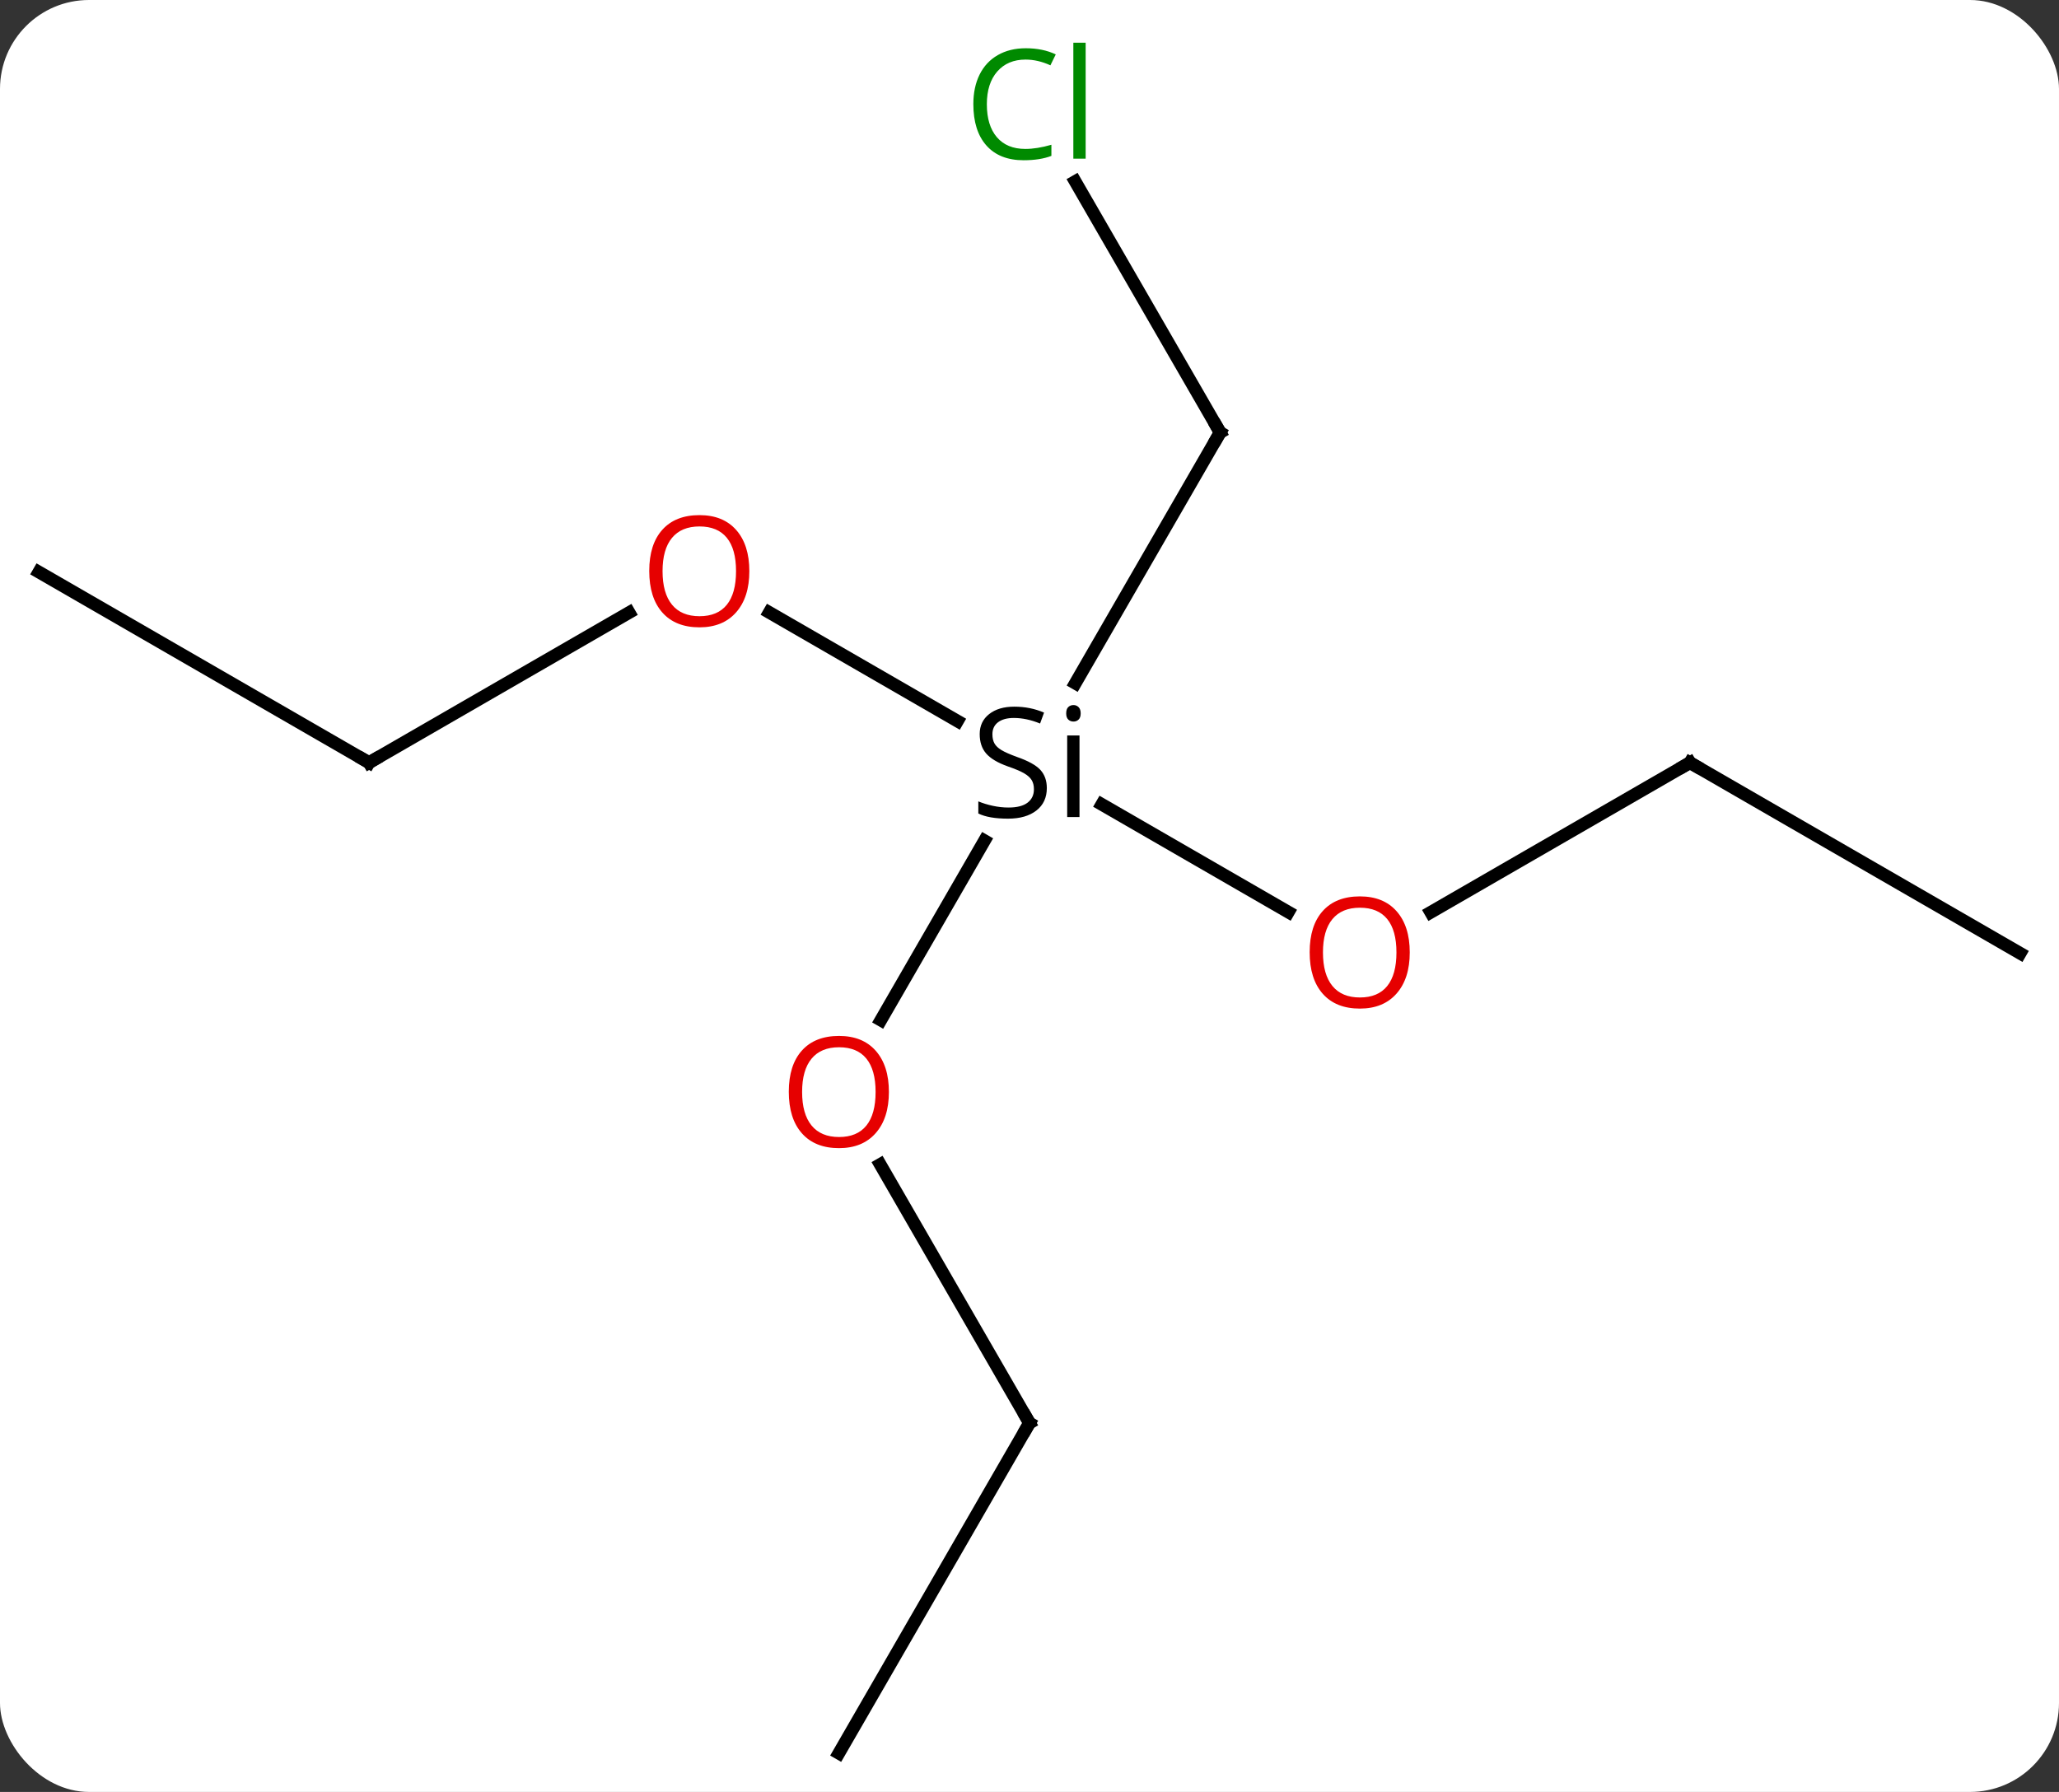 <svg width="162" viewBox="0 0 162 141" style="fill-opacity:1; color-rendering:auto; color-interpolation:auto; text-rendering:auto; stroke:black; stroke-linecap:square; stroke-miterlimit:10; shape-rendering:auto; stroke-opacity:1; fill:black; stroke-dasharray:none; font-weight:normal; stroke-width:1; font-family:'Open Sans'; font-style:normal; stroke-linejoin:miter; font-size:12; stroke-dashoffset:0; image-rendering:auto;" height="141" class="cas-substance-image" xmlns:xlink="http://www.w3.org/1999/xlink" xmlns="http://www.w3.org/2000/svg"><rect x="0" y="0" width="162" height="141" fill="#333333" stroke="none"/><svg class="cas-substance-single-component"><rect y="0" x="0" width="162" stroke="none" ry="7" rx="7" height="141" fill="white" class="cas-substance-group"/><svg y="0" x="0" width="162" viewBox="0 0 162 141" style="fill:black;" height="141" class="cas-substance-single-component-image"><svg><g><g transform="translate(81,73)" style="text-rendering:geometricPrecision; color-rendering:optimizeQuality; color-interpolation:linearRGB; stroke-linecap:butt; image-rendering:optimizeQuality;"><line y2="-24.811" y1="-16.262" x2="-20.475" x1="-5.667" style="fill:none;"/><line y2="-1.231" y1="-9.705" x2="20.366" x1="5.689" style="fill:none;"/><line y2="7.268" y1="-6.852" x2="-11.697" x1="-3.544" style="fill:none;"/><line y2="-38.97" y1="-19.24" x2="15" x1="3.608" style="fill:none;"/><line y2="-12.99" y1="-24.801" x2="-51.963" x1="-31.503" style="fill:none;"/><line y2="-12.99" y1="-1.216" x2="51.963" x1="31.568" style="fill:none;"/><line y2="38.97" y1="18.626" x2="0" x1="-11.746" style="fill:none;"/><line y2="-58.72" y1="-38.97" x2="3.598" x1="15" style="fill:none;"/><line y2="-27.99" y1="-12.99" x2="-77.943" x1="-51.963" style="fill:none;"/><line y2="2.01" y1="-12.99" x2="77.943" x1="51.963" style="fill:none;"/><line y2="64.953" y1="38.97" x2="-15" x1="0" style="fill:none;"/><path style="stroke-linecap:square; stroke:none;" d="M1.363 -10.99 Q1.363 -9.865 0.543 -9.224 Q-0.277 -8.584 -1.684 -8.584 Q-3.215 -8.584 -4.027 -8.99 L-4.027 -9.943 Q-3.496 -9.724 -2.879 -9.592 Q-2.262 -9.459 -1.652 -9.459 Q-0.652 -9.459 -0.152 -9.842 Q0.348 -10.224 0.348 -10.896 Q0.348 -11.334 0.168 -11.623 Q-0.012 -11.912 -0.426 -12.154 Q-0.84 -12.396 -1.699 -12.693 Q-2.887 -13.115 -3.402 -13.701 Q-3.918 -14.287 -3.918 -15.24 Q-3.918 -16.224 -3.176 -16.81 Q-2.434 -17.396 -1.199 -17.396 Q0.066 -17.396 1.145 -16.927 L0.832 -16.068 Q-0.231 -16.506 -1.23 -16.506 Q-2.027 -16.506 -2.473 -16.17 Q-2.918 -15.834 -2.918 -15.224 Q-2.918 -14.787 -2.754 -14.498 Q-2.59 -14.209 -2.199 -13.974 Q-1.809 -13.74 -0.996 -13.443 Q0.348 -12.974 0.856 -12.42 Q1.363 -11.865 1.363 -10.99 ZM3.934 -8.709 L2.965 -8.709 L2.965 -15.131 L3.934 -15.131 L3.934 -8.709 ZM2.887 -16.865 Q2.887 -17.209 3.051 -17.365 Q3.215 -17.521 3.465 -17.521 Q3.699 -17.521 3.863 -17.357 Q4.027 -17.193 4.027 -16.865 Q4.027 -16.537 3.863 -16.381 Q3.699 -16.224 3.465 -16.224 Q3.215 -16.224 3.051 -16.381 Q2.887 -16.537 2.887 -16.865 Z"/></g><g transform="translate(81,73)" style="fill:rgb(230,0,0); text-rendering:geometricPrecision; color-rendering:optimizeQuality; image-rendering:optimizeQuality; font-family:'Open Sans'; stroke:rgb(230,0,0); color-interpolation:linearRGB;"><path style="stroke:none;" d="M-22.043 -28.06 Q-22.043 -25.998 -23.082 -24.818 Q-24.121 -23.638 -25.964 -23.638 Q-27.855 -23.638 -28.886 -24.802 Q-29.918 -25.967 -29.918 -28.076 Q-29.918 -30.17 -28.886 -31.318 Q-27.855 -32.467 -25.964 -32.467 Q-24.105 -32.467 -23.074 -31.295 Q-22.043 -30.123 -22.043 -28.06 ZM-28.871 -28.06 Q-28.871 -26.326 -28.128 -25.42 Q-27.386 -24.513 -25.964 -24.513 Q-24.543 -24.513 -23.816 -25.412 Q-23.089 -26.31 -23.089 -28.06 Q-23.089 -29.795 -23.816 -30.685 Q-24.543 -31.576 -25.964 -31.576 Q-27.386 -31.576 -28.128 -30.677 Q-28.871 -29.779 -28.871 -28.06 Z"/><path style="stroke:none;" d="M29.918 1.94 Q29.918 4.002 28.878 5.182 Q27.839 6.362 25.996 6.362 Q24.105 6.362 23.074 5.197 Q22.043 4.033 22.043 1.924 Q22.043 -0.17 23.074 -1.318 Q24.105 -2.467 25.996 -2.467 Q27.855 -2.467 28.886 -1.295 Q29.918 -0.123 29.918 1.94 ZM23.089 1.94 Q23.089 3.674 23.832 4.58 Q24.574 5.487 25.996 5.487 Q27.418 5.487 28.144 4.588 Q28.871 3.69 28.871 1.94 Q28.871 0.205 28.144 -0.685 Q27.418 -1.576 25.996 -1.576 Q24.574 -1.576 23.832 -0.677 Q23.089 0.221 23.089 1.94 Z"/><path style="stroke:none;" d="M-11.062 12.92 Q-11.062 14.982 -12.102 16.162 Q-13.141 17.342 -14.984 17.342 Q-16.875 17.342 -17.906 16.177 Q-18.938 15.013 -18.938 12.904 Q-18.938 10.81 -17.906 9.662 Q-16.875 8.513 -14.984 8.513 Q-13.125 8.513 -12.094 9.685 Q-11.062 10.857 -11.062 12.92 ZM-17.891 12.92 Q-17.891 14.654 -17.148 15.56 Q-16.406 16.467 -14.984 16.467 Q-13.562 16.467 -12.836 15.568 Q-12.109 14.67 -12.109 12.92 Q-12.109 11.185 -12.836 10.295 Q-13.562 9.404 -14.984 9.404 Q-16.406 9.404 -17.148 10.303 Q-17.891 11.201 -17.891 12.92 Z"/></g><g transform="translate(81,73)" style="stroke-linecap:butt; text-rendering:geometricPrecision; color-rendering:optimizeQuality; image-rendering:optimizeQuality; font-family:'Open Sans'; color-interpolation:linearRGB; stroke-miterlimit:5;"><path style="fill:none;" d="M14.75 -38.537 L15 -38.97 L14.75 -39.403"/><path style="fill:none;" d="M-51.53 -13.24 L-51.963 -12.99 L-52.396 -13.24"/><path style="fill:none;" d="M51.53 -12.74 L51.963 -12.99 L52.396 -12.74"/><path style="fill:none;" d="M-0.25 38.537 L0 38.97 L-0.25 39.403"/><path style="fill:rgb(0,138,0); stroke:none;" d="M-0.309 -68.312 Q-1.715 -68.312 -2.535 -67.375 Q-3.356 -66.437 -3.356 -64.797 Q-3.356 -63.125 -2.566 -62.203 Q-1.777 -61.281 -0.324 -61.281 Q0.582 -61.281 1.723 -61.609 L1.723 -60.734 Q0.832 -60.391 -0.465 -60.391 Q-2.356 -60.391 -3.387 -61.547 Q-4.418 -62.703 -4.418 -64.812 Q-4.418 -66.141 -3.926 -67.133 Q-3.434 -68.125 -2.496 -68.664 Q-1.559 -69.203 -0.293 -69.203 Q1.051 -69.203 2.066 -68.719 L1.645 -67.859 Q0.66 -68.312 -0.309 -68.312 ZM4.418 -60.516 L3.449 -60.516 L3.449 -69.641 L4.418 -69.641 L4.418 -60.516 Z"/></g></g></svg></svg></svg></svg>